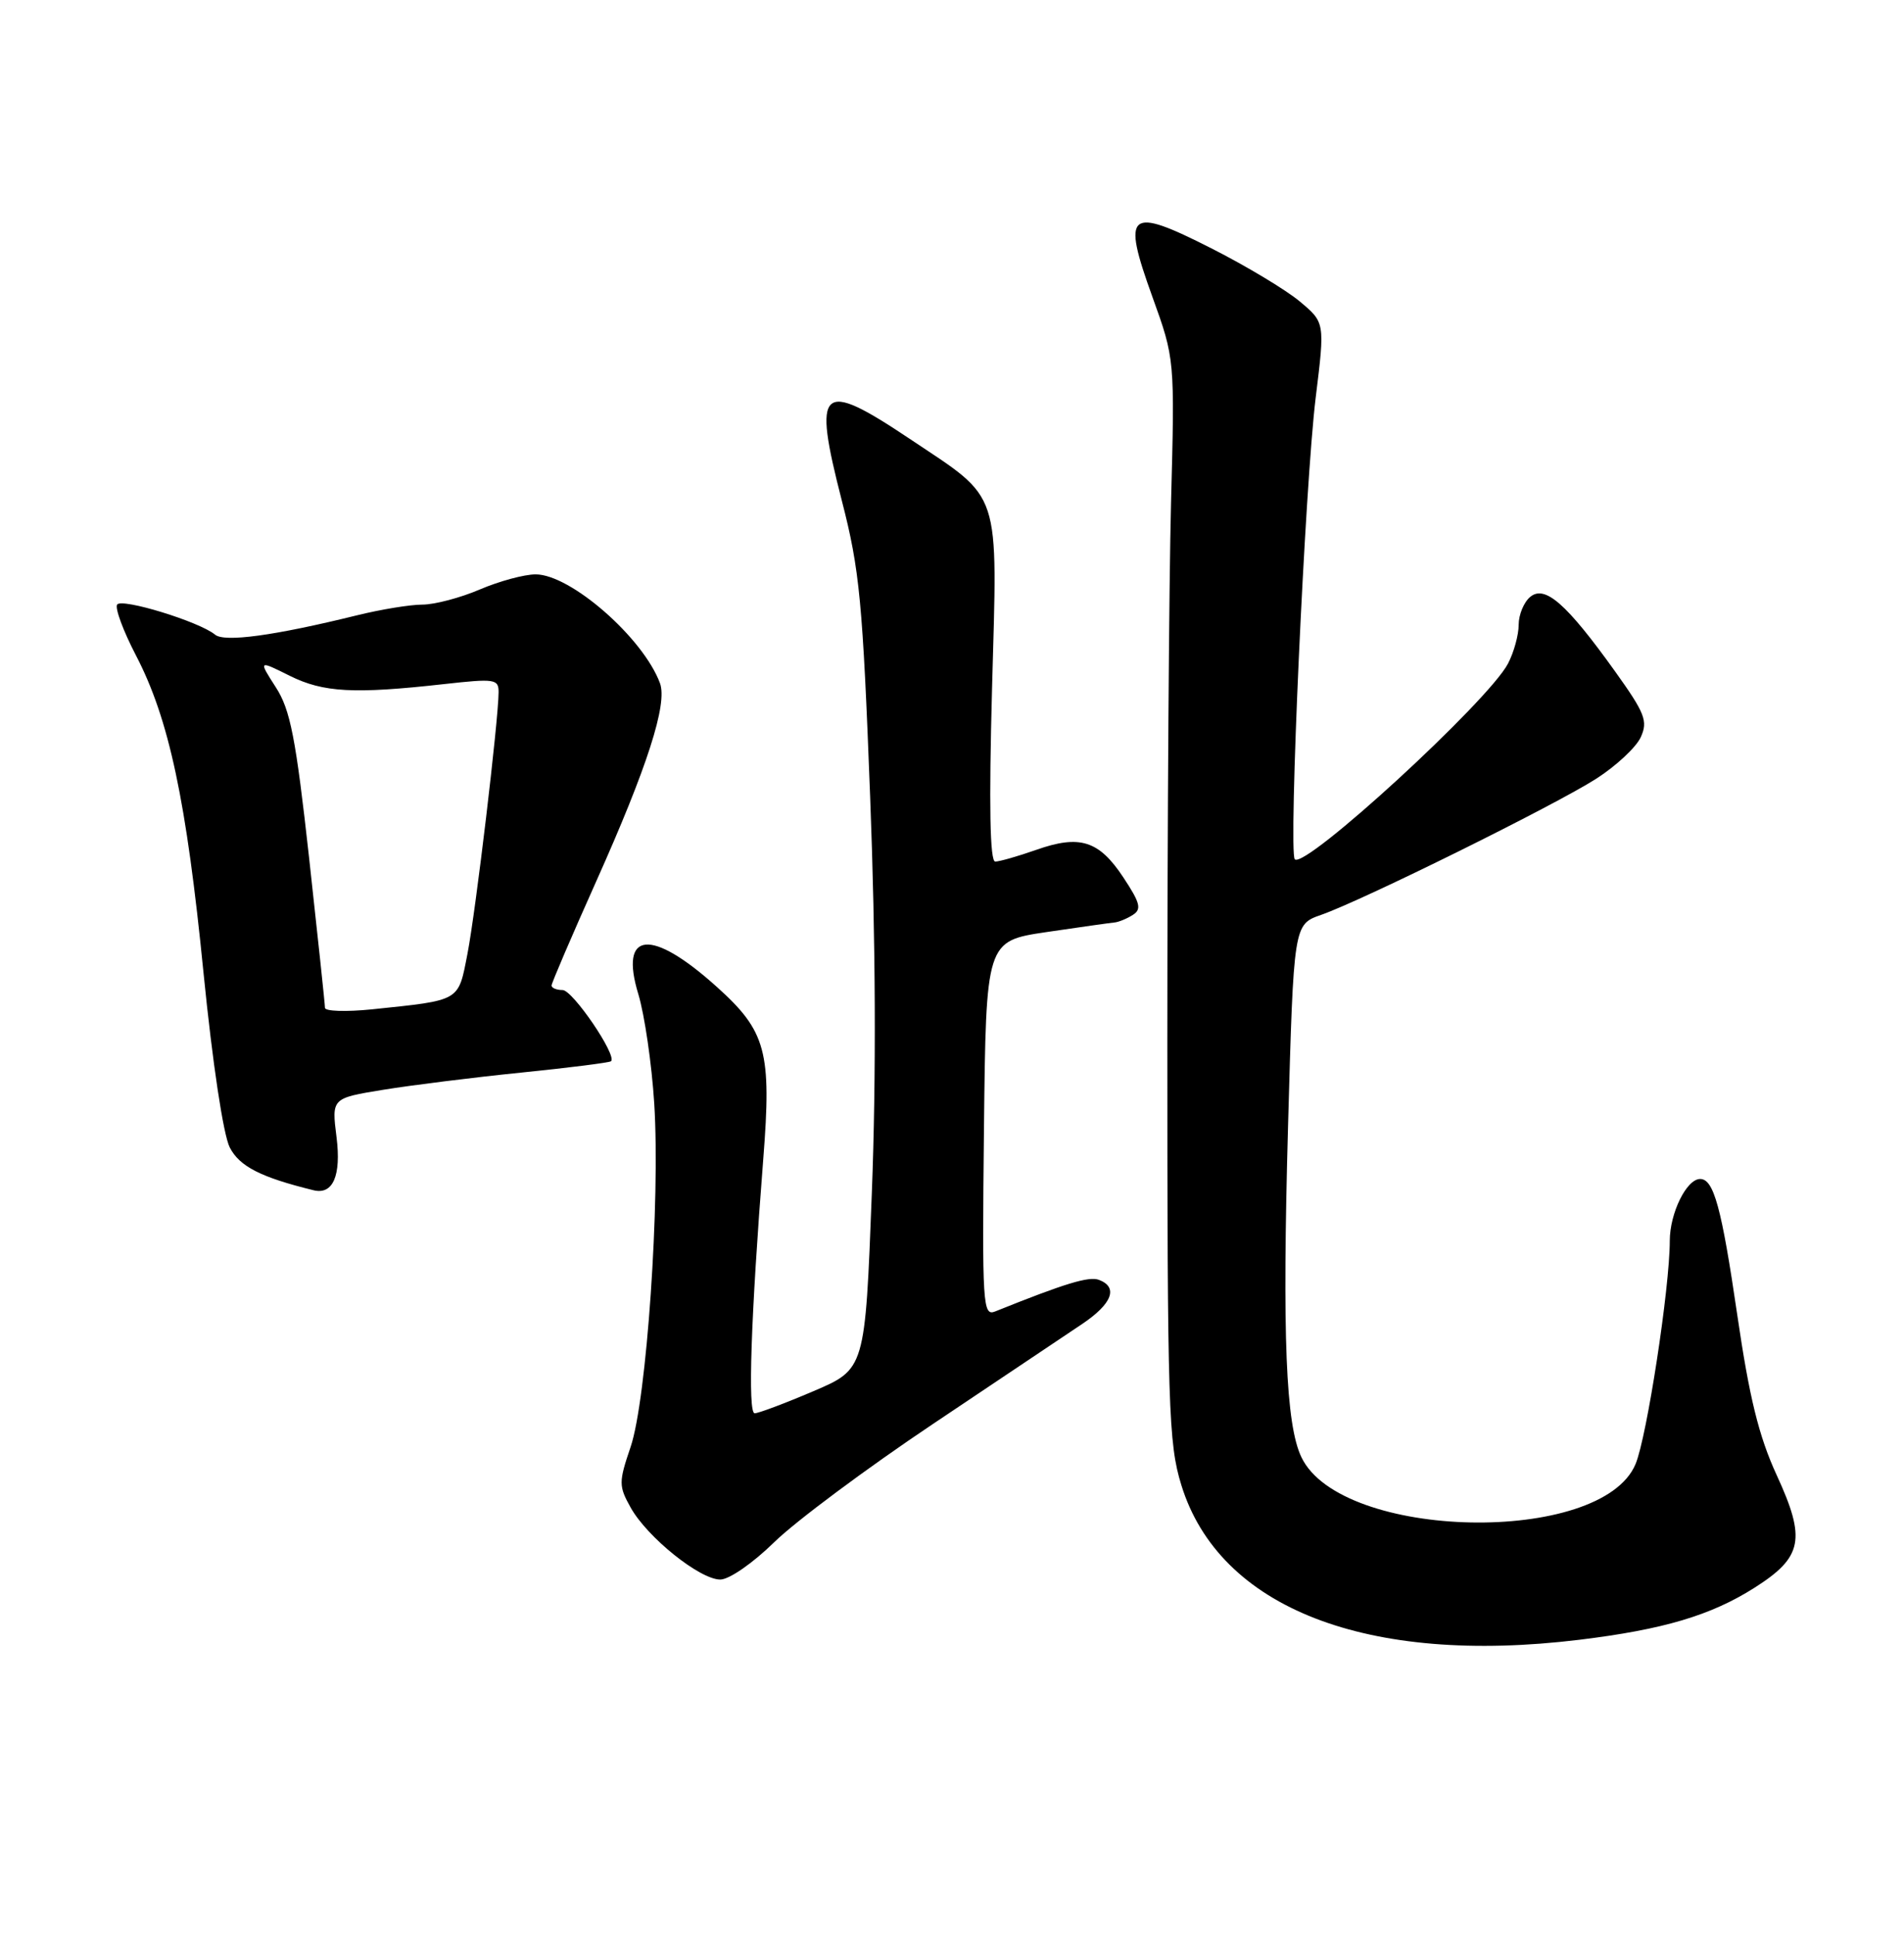<?xml version="1.0" encoding="UTF-8" standalone="no"?>
<!DOCTYPE svg PUBLIC "-//W3C//DTD SVG 1.1//EN" "http://www.w3.org/Graphics/SVG/1.1/DTD/svg11.dtd" >
<svg xmlns="http://www.w3.org/2000/svg" xmlns:xlink="http://www.w3.org/1999/xlink" version="1.1" viewBox="0 0 252 256">
 <g >
 <path fill="currentColor"
d=" M 209.03 216.97 C 220.17 215.61 226.46 213.74 232.22 210.08 C 238.60 206.03 239.06 203.66 235.14 195.16 C 232.79 190.05 231.53 184.94 229.93 173.97 C 227.85 159.76 226.82 156.00 225.02 156.00 C 223.22 156.00 221.00 160.52 221.00 164.19 C 221.00 170.37 217.97 190.14 216.47 193.72 C 211.96 204.52 177.52 203.82 172.25 192.82 C 170.17 188.50 169.70 176.83 170.48 148.88 C 171.22 122.32 171.22 122.32 174.86 121.05 C 180.38 119.12 205.86 106.51 211.28 103.03 C 213.91 101.34 216.56 98.87 217.16 97.54 C 218.13 95.41 217.72 94.37 213.74 88.81 C 207.33 79.87 204.47 77.36 202.53 78.98 C 201.69 79.67 201.00 81.34 201.00 82.67 C 201.00 84.01 200.37 86.31 199.59 87.80 C 197.01 92.76 172.72 115.05 171.37 113.70 C 170.51 112.84 172.72 64.12 174.14 52.58 C 175.36 42.67 175.36 42.67 172.02 39.88 C 170.19 38.35 164.93 35.19 160.33 32.86 C 149.30 27.26 148.44 27.97 152.52 39.27 C 155.49 47.50 155.49 47.50 154.99 66.50 C 154.72 76.95 154.50 109.12 154.50 138.00 C 154.50 186.23 154.65 190.99 156.35 196.49 C 161.37 212.79 180.94 220.39 209.03 216.97 Z  M 102.47 204.06 C 105.24 201.34 114.70 194.29 123.50 188.40 C 132.30 182.51 141.19 176.55 143.25 175.17 C 147.20 172.51 148.03 170.33 145.46 169.35 C 144.14 168.84 140.96 169.81 131.73 173.52 C 130.07 174.19 129.98 172.80 130.23 149.37 C 130.50 124.52 130.50 124.52 138.50 123.33 C 142.90 122.68 146.95 122.11 147.50 122.06 C 148.05 122.01 149.15 121.56 149.93 121.06 C 151.13 120.31 150.91 119.47 148.68 116.10 C 145.45 111.21 142.91 110.41 137.12 112.46 C 134.72 113.30 132.28 114.00 131.72 114.00 C 131.02 114.00 130.88 106.59 131.30 91.09 C 132.03 64.34 132.67 66.27 120.38 58.05 C 108.55 50.14 107.52 51.08 111.42 66.25 C 113.78 75.40 114.18 79.60 115.17 105.50 C 115.90 124.56 115.98 142.50 115.39 157.83 C 114.50 181.16 114.50 181.16 107.65 184.08 C 103.88 185.69 100.39 187.00 99.88 187.00 C 98.95 187.00 99.38 174.29 101.02 153.36 C 102.14 139.14 101.41 136.45 94.85 130.56 C 86.18 122.76 81.93 123.17 84.49 131.56 C 85.31 134.28 86.26 140.78 86.59 146.00 C 87.40 158.87 85.59 185.21 83.46 191.46 C 81.88 196.12 81.88 196.62 83.46 199.46 C 85.65 203.40 92.62 209.00 95.33 209.00 C 96.51 209.00 99.64 206.83 102.47 204.06 Z  M 44.54 150.46 C 43.89 145.31 43.89 145.31 50.70 144.20 C 54.44 143.59 62.67 142.56 69.00 141.92 C 75.33 141.28 80.67 140.60 80.87 140.42 C 81.71 139.68 75.80 131.00 74.46 131.00 C 73.66 131.00 73.00 130.73 73.00 130.40 C 73.00 130.08 75.66 123.88 78.91 116.62 C 85.65 101.57 88.37 93.15 87.35 90.40 C 85.13 84.40 75.52 76.00 70.89 76.00 C 69.39 76.00 66.07 76.90 63.50 78.00 C 60.93 79.10 57.51 80.00 55.90 80.00 C 54.29 80.00 50.39 80.64 47.23 81.42 C 36.31 84.11 29.72 85.01 28.47 83.98 C 26.39 82.25 16.06 79.09 15.50 80.00 C 15.20 80.49 16.32 83.50 17.98 86.69 C 22.38 95.14 24.67 105.90 26.94 128.76 C 28.13 140.69 29.56 150.17 30.41 151.83 C 31.71 154.35 34.53 155.78 41.50 157.49 C 44.07 158.12 45.18 155.56 44.54 150.46 Z  M 43.01 133.35 C 43.01 132.88 42.06 123.95 40.91 113.50 C 39.15 97.62 38.43 93.91 36.50 90.93 C 34.20 87.35 34.20 87.35 38.35 89.42 C 42.80 91.63 46.85 91.85 58.75 90.52 C 65.49 89.77 66.00 89.84 65.99 91.60 C 65.97 95.33 62.96 120.61 61.87 126.20 C 60.63 132.56 61.05 132.32 49.25 133.55 C 45.81 133.90 43.00 133.81 43.01 133.35 Z "/>
</g>
</svg>